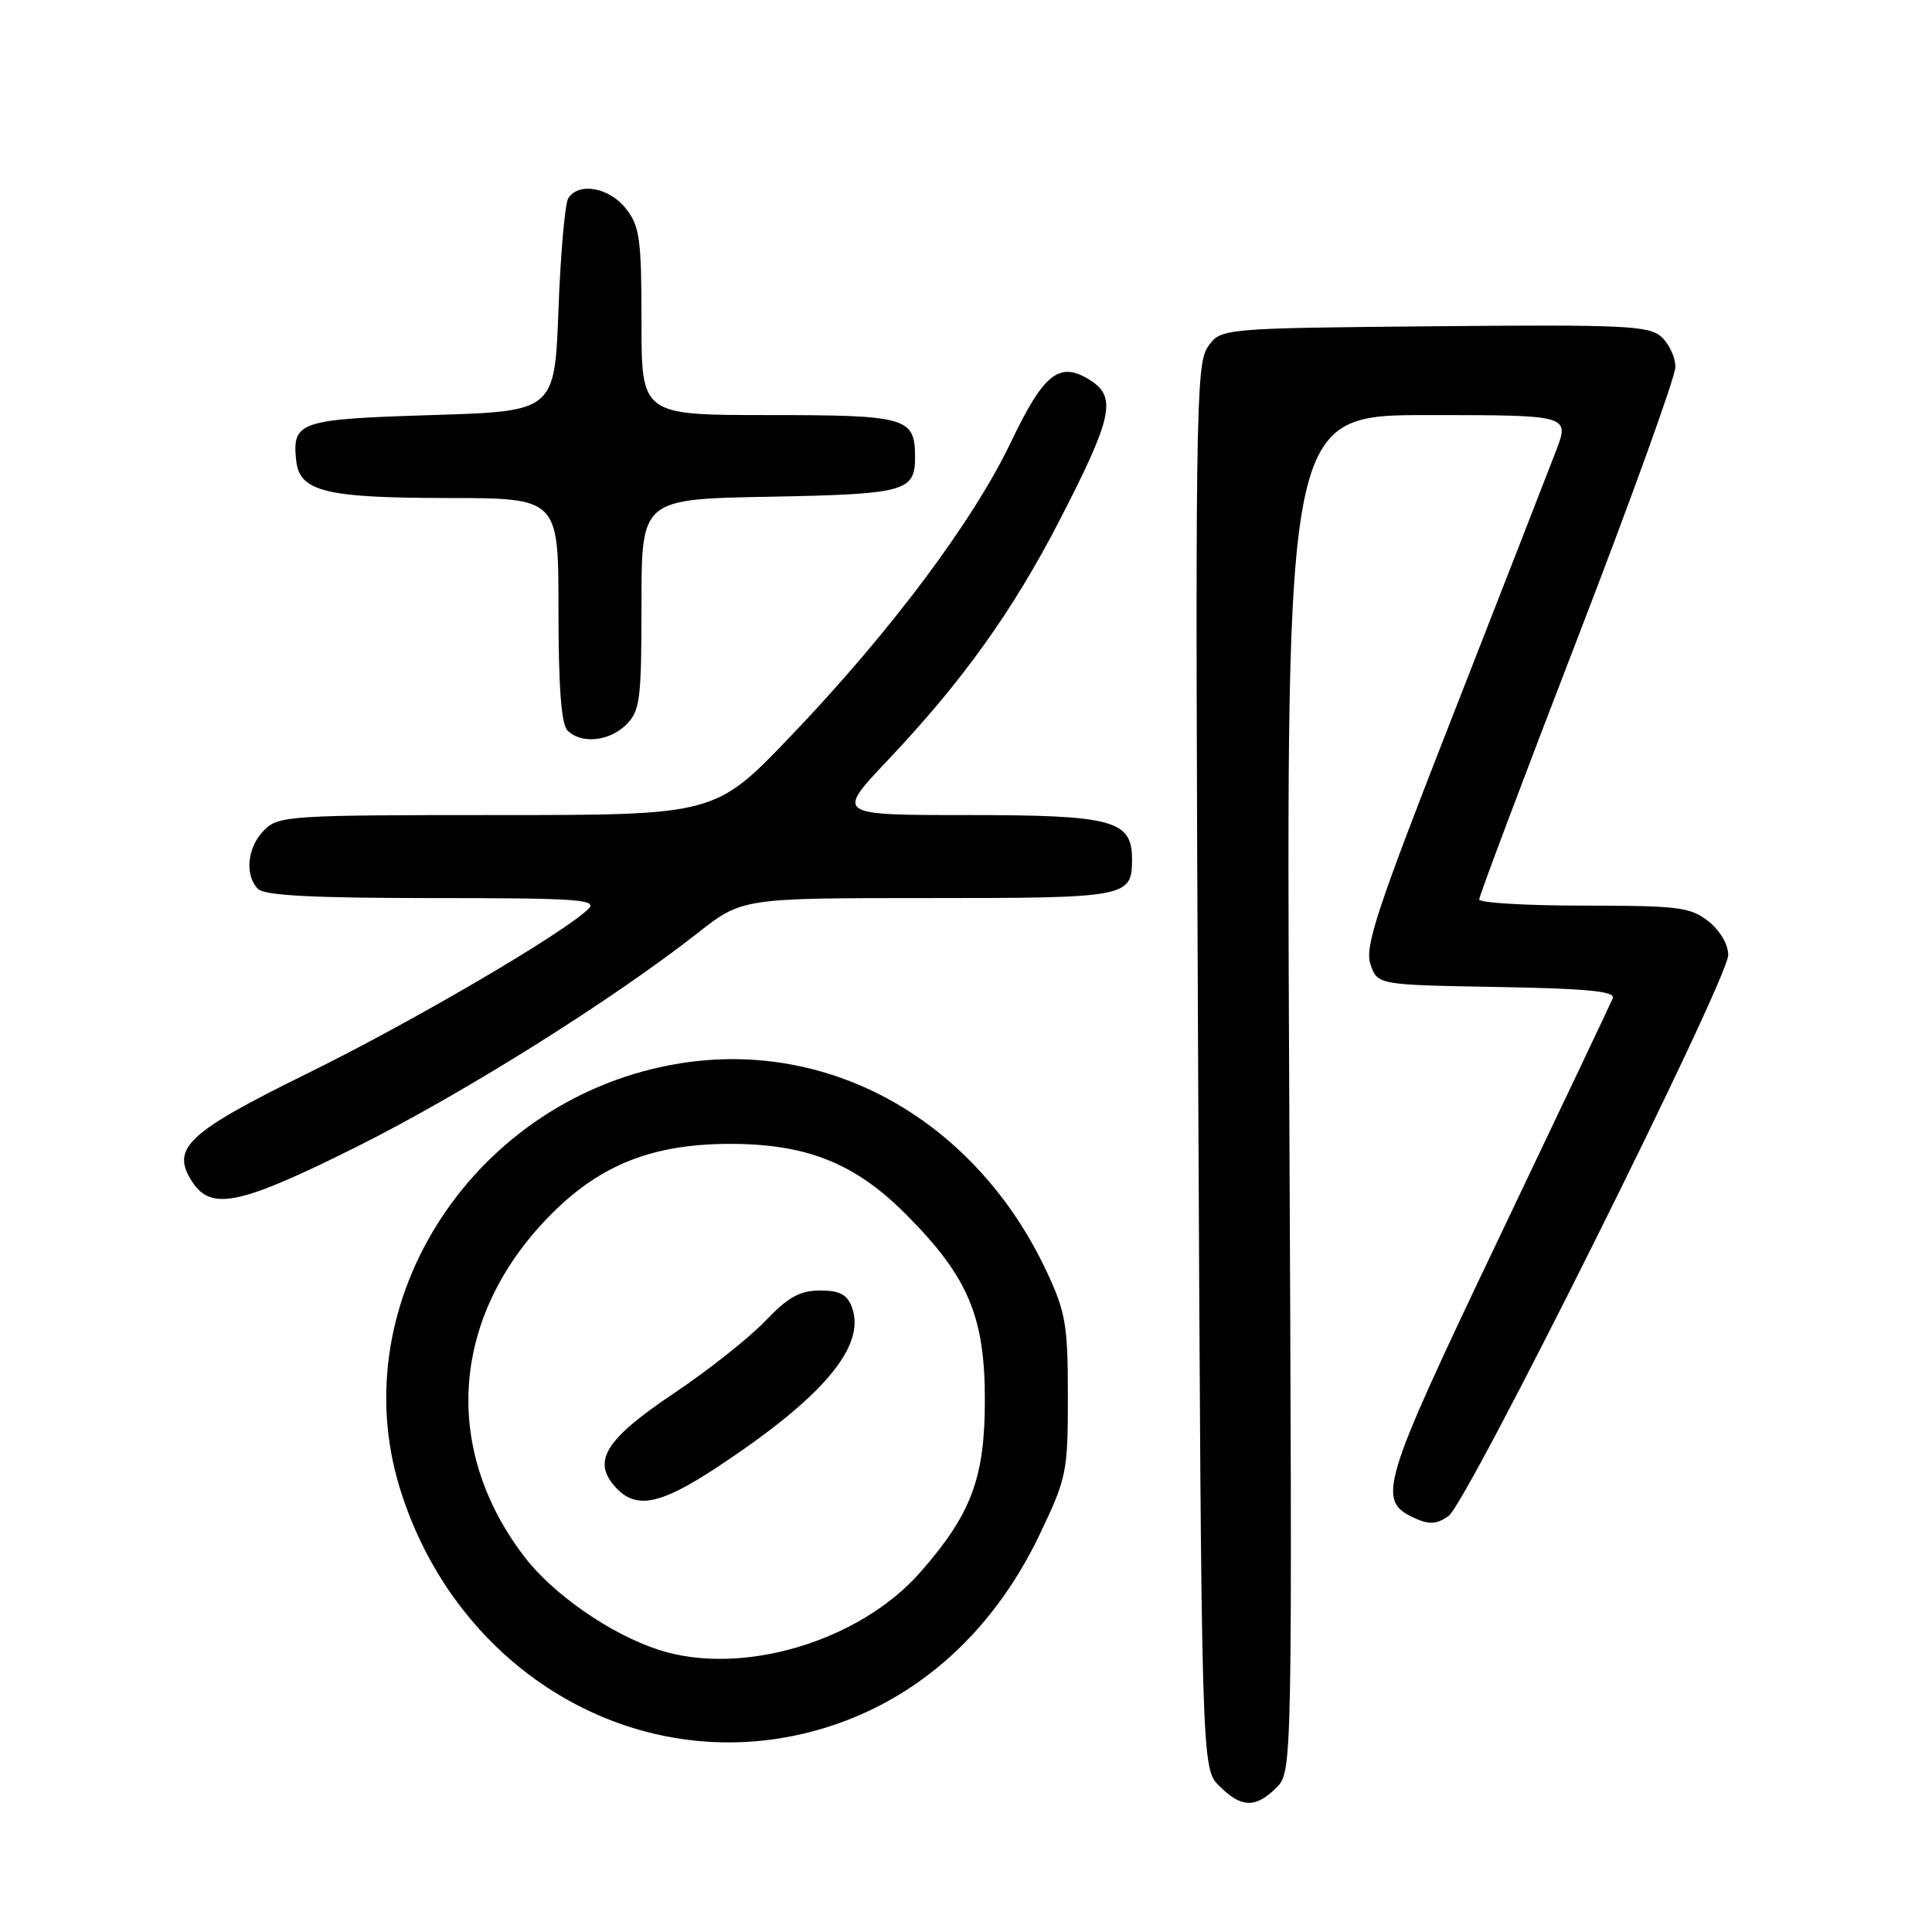 <?xml version="1.0" encoding="UTF-8" standalone="no"?>
<!DOCTYPE svg PUBLIC "-//W3C//DTD SVG 1.1//EN" "http://www.w3.org/Graphics/SVG/1.1/DTD/svg11.dtd" >
<svg xmlns="http://www.w3.org/2000/svg" xmlns:xlink="http://www.w3.org/1999/xlink" version="1.1" viewBox="0 0 256 256">
 <g >
 <path fill="currentColor"
d=" M 169.12 236.88 C 171.25 234.75 171.25 234.75 170.83 144.88 C 170.41 55.00 170.41 55.00 189.20 55.00 C 207.99 55.00 207.99 55.00 206.18 59.75 C 205.18 62.36 199.03 78.13 192.51 94.80 C 182.40 120.61 180.79 125.50 181.60 127.80 C 182.55 130.50 182.55 130.50 198.37 130.78 C 210.37 130.99 214.07 131.35 213.70 132.28 C 213.42 132.95 206.58 147.36 198.50 164.30 C 182.91 196.99 182.36 198.84 187.49 201.18 C 189.38 202.04 190.38 201.97 191.93 200.89 C 194.42 199.16 229.00 129.79 229.00 126.53 C 229.00 125.14 227.89 123.28 226.37 122.07 C 223.99 120.20 222.38 120.00 209.87 120.00 C 202.24 120.00 196.00 119.63 196.00 119.18 C 196.00 118.72 201.85 103.19 209.00 84.65 C 216.15 66.12 222.00 49.91 222.00 48.63 C 222.00 47.35 221.17 45.56 220.15 44.64 C 218.50 43.15 215.28 43.00 190.01 43.23 C 161.71 43.50 161.71 43.50 160.02 46.00 C 158.45 48.32 158.35 55.26 158.76 141.40 C 159.20 234.30 159.20 234.30 161.56 236.65 C 164.47 239.56 166.38 239.62 169.12 236.88 Z  M 107.47 229.47 C 120.69 226.02 131.30 216.86 137.78 203.29 C 141.34 195.83 141.50 195.06 141.50 185.00 C 141.50 175.60 141.21 173.88 138.71 168.53 C 129.37 148.60 110.16 137.68 90.12 140.90 C 63.06 145.26 45.27 172.24 52.99 197.22 C 60.49 221.51 84.18 235.53 107.47 229.47 Z  M 47.33 151.92 C 61.40 144.88 81.06 132.56 92.42 123.65 C 98.35 119.00 98.35 119.00 122.97 119.00 C 149.42 119.00 150.00 118.89 150.00 113.86 C 150.00 108.67 147.48 108.00 128.15 108.00 C 110.75 108.00 110.75 108.00 117.62 100.75 C 127.48 90.34 134.17 81.01 140.37 69.00 C 147.33 55.51 147.98 52.69 144.61 50.48 C 140.45 47.75 138.38 49.32 133.97 58.55 C 128.96 69.05 118.05 83.64 104.89 97.42 C 94.79 108.00 94.79 108.00 65.89 108.00 C 38.33 108.00 36.91 108.09 35.00 110.00 C 32.76 112.24 32.38 115.98 34.20 117.80 C 35.06 118.66 41.63 119.00 57.41 119.00 C 76.57 119.00 79.24 119.19 77.96 120.44 C 74.70 123.65 54.64 135.39 40.84 142.18 C 24.76 150.09 22.56 152.16 25.49 156.62 C 28.02 160.48 31.85 159.65 47.33 151.92 Z  M 83.00 96.00 C 84.81 94.19 85.00 92.67 85.00 80.07 C 85.00 66.13 85.00 66.13 101.95 65.82 C 119.98 65.48 121.25 65.13 121.25 60.58 C 121.25 55.31 120.19 55.00 101.88 55.00 C 85.00 55.00 85.00 55.00 85.00 42.63 C 85.00 31.64 84.77 29.98 82.93 27.63 C 80.73 24.84 76.70 24.11 75.31 26.25 C 74.86 26.94 74.28 33.58 74.00 41.00 C 73.50 54.50 73.50 54.50 57.21 55.00 C 39.68 55.54 38.71 55.86 39.24 60.98 C 39.67 65.13 43.05 65.97 59.25 65.99 C 74.00 66.00 74.00 66.00 74.00 80.80 C 74.00 90.98 74.37 95.97 75.20 96.80 C 77.02 98.62 80.76 98.24 83.00 96.00 Z  M 87.25 218.60 C 80.87 216.52 73.28 211.25 69.47 206.26 C 58.34 191.68 59.85 173.91 73.35 160.58 C 79.74 154.28 86.59 151.61 96.50 151.57 C 106.81 151.53 113.25 154.08 120.05 160.91 C 128.28 169.18 130.50 174.41 130.50 185.50 C 130.50 195.86 128.70 200.65 121.90 208.38 C 113.81 217.56 98.19 222.17 87.25 218.60 Z  M 95.00 194.43 C 109.04 185.18 114.79 178.37 112.89 173.24 C 112.26 171.52 111.27 171.00 108.66 171.00 C 105.99 171.00 104.43 171.87 101.38 175.06 C 99.25 177.29 93.79 181.61 89.25 184.65 C 80.22 190.71 78.42 193.60 81.54 197.04 C 84.25 200.04 87.42 199.42 95.00 194.43 Z "/>
</g>
</svg>